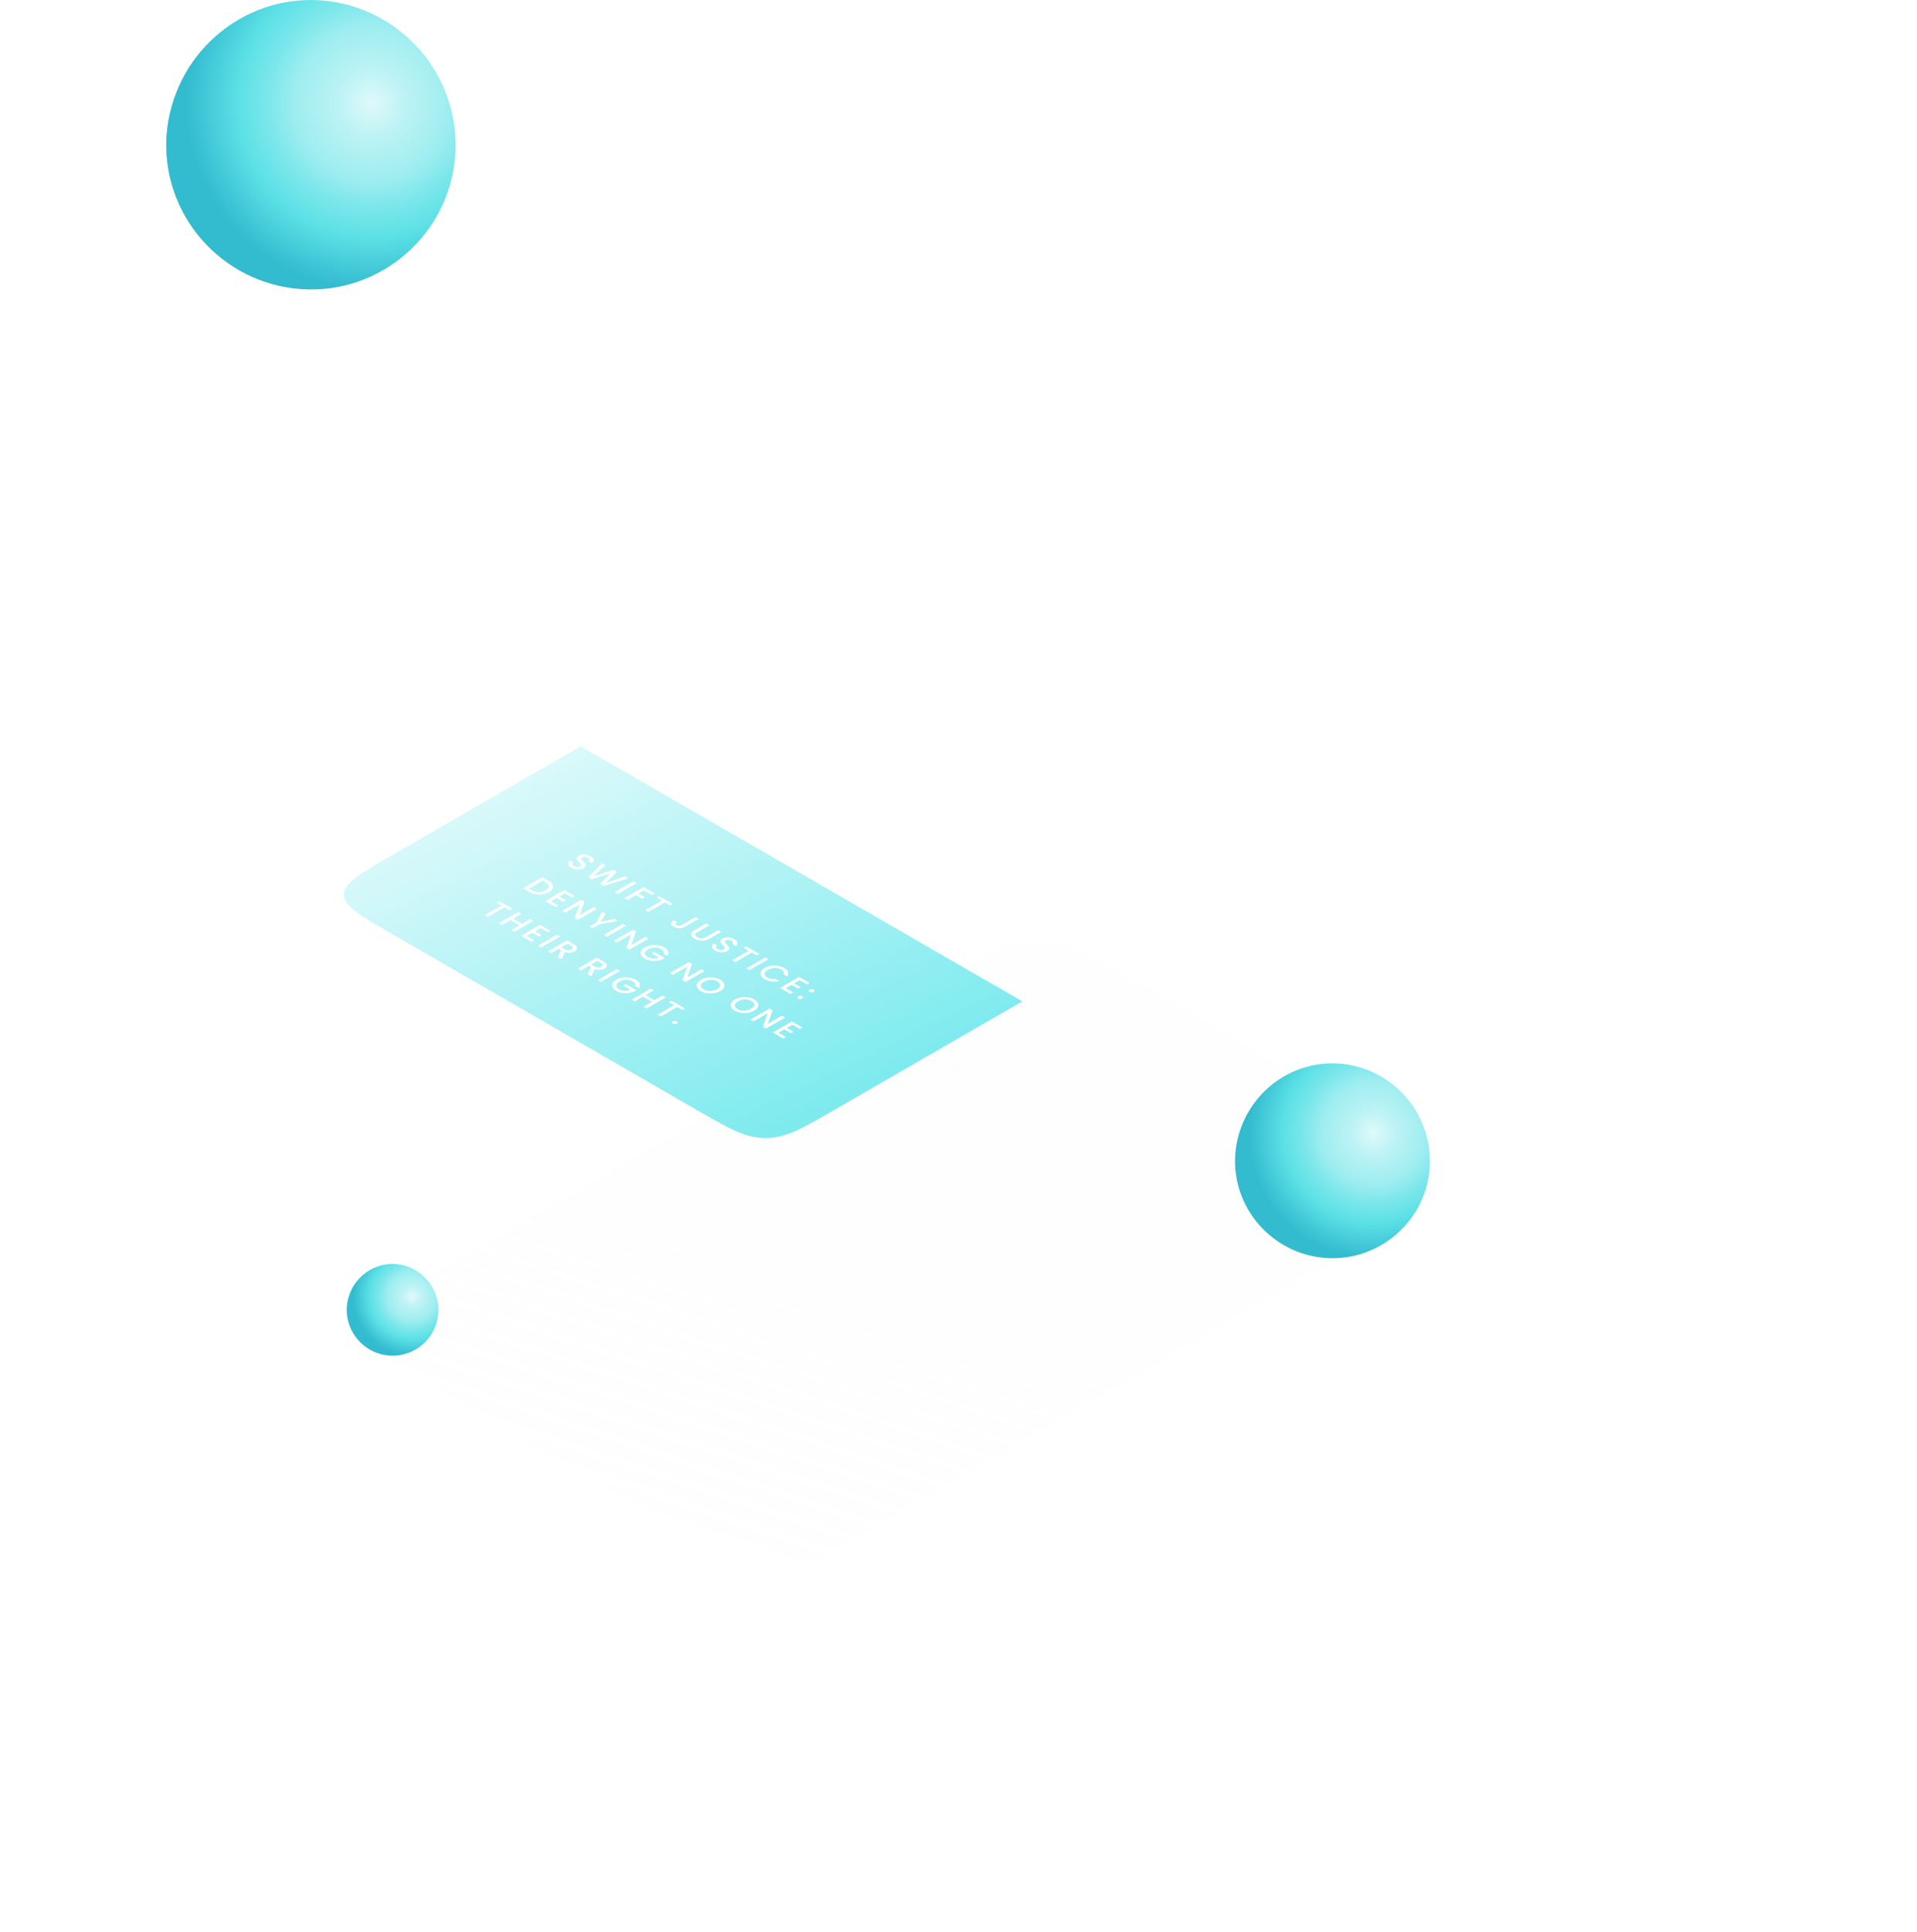 <svg width="669" height="674" viewBox="0 0 669 674" fill="none" xmlns="http://www.w3.org/2000/svg">
<path d="M105.219 100.884C77.332 99.009 56.241 74.872 58.116 47.219C60.225 19.332 84.128 -1.759 112.015 0.116C139.668 2.225 160.759 26.128 158.884 54.015C157.009 81.668 132.872 102.759 105.219 100.884Z" fill="url(#paint0_radial_157104_98)"/>
<g filter="url(#filter0_b_157104_98)">
<rect width="178" height="284" rx="20" transform="matrix(0.866 0.5 -0.866 0.5 362.359 322)" fill="url(#paint1_linear_157104_98)"/>
<rect x="-2.98023e-08" y="0.5" width="177" height="283" rx="19.5" transform="matrix(0.866 0.5 -0.866 0.5 362.792 322.25)" stroke="url(#paint2_linear_157104_98)"/>
</g>
<g filter="url(#filter1_d_157104_98)">
<rect x="-2.05613e-08" y="0.345" width="177.31" height="283.558" rx="13.454" transform="matrix(0.866 0.5 -0.866 0.5 380.873 240.172)" fill="url(#paint3_linear_157104_98)" stroke="url(#paint4_linear_157104_98)" stroke-width="0.69"/>
</g>
<g filter="url(#filter2_d_157104_98)">
<g filter="url(#filter3_b_157104_98)">
<rect width="178" height="284.248" rx="13.799" transform="matrix(0.866 0.5 -0.866 0.5 355.166 148)" fill="url(#paint5_linear_157104_98)"/>
<rect x="-2.05613e-08" y="0.345" width="177.31" height="283.558" rx="13.454" transform="matrix(0.866 0.5 -0.866 0.5 355.465 148.172)" stroke="url(#paint6_linear_157104_98)" stroke-width="0.69"/>
</g>
<g filter="url(#filter4_b_157104_98)">
<path d="M198.624 238.38L352.776 327.38L287.052 365.326C275.786 371.83 270.153 375.083 263.153 375.083C256.153 375.083 250.519 371.83 239.253 365.326L132.9 303.923C121.633 297.418 116 294.166 116 290.124C116 286.083 121.633 282.83 132.9 276.326L198.624 238.38Z" fill="url(#paint7_linear_157104_98)"/>
</g>
<g filter="url(#filter5_d_157104_98)">
<path d="M195.421 279.711C194.977 279.454 194.653 279.179 194.45 278.886C194.253 278.589 194.196 278.299 194.278 278.017C194.361 277.734 194.592 277.483 194.974 277.263L196.136 277.934C195.875 278.114 195.751 278.314 195.764 278.534C195.783 278.757 195.974 278.974 196.336 279.183C196.71 279.399 197.092 279.516 197.479 279.535C197.873 279.549 198.212 279.474 198.498 279.309C198.721 279.181 198.835 279.038 198.841 278.88C198.854 278.726 198.8 278.57 198.679 278.413C198.565 278.259 198.381 278.057 198.127 277.808C197.809 277.492 197.571 277.223 197.412 276.999C197.266 276.775 197.222 276.537 197.279 276.284C197.336 276.031 197.571 275.785 197.984 275.547C198.365 275.327 198.794 275.19 199.27 275.135C199.746 275.08 200.232 275.107 200.727 275.217C201.223 275.327 201.696 275.512 202.147 275.773C202.788 276.143 203.15 276.539 203.233 276.961C203.328 277.382 203.118 277.767 202.604 278.116L201.404 277.423C201.626 277.272 201.718 277.087 201.68 276.867C201.642 276.647 201.451 276.438 201.108 276.24C200.797 276.06 200.464 275.96 200.108 275.938C199.753 275.916 199.425 275.991 199.127 276.163C198.924 276.28 198.816 276.412 198.803 276.559C198.803 276.706 198.86 276.856 198.975 277.01C199.089 277.164 199.267 277.362 199.508 277.604C199.826 277.927 200.061 278.202 200.213 278.429C200.372 278.66 200.419 278.904 200.356 279.161C200.305 279.417 200.07 279.667 199.651 279.909C199.314 280.103 198.905 280.233 198.422 280.299C197.946 280.369 197.441 280.356 196.907 280.261C196.387 280.165 195.891 279.982 195.421 279.711ZM215.25 283.437L206.667 286.126L205.438 285.417L209.058 281.721L202.571 283.761L201.342 283.063L206.096 278.151L207.248 278.817L203.228 282.722L210.106 280.467L211.326 281.171L207.344 285.065L214.088 282.766L215.25 283.437ZM218.185 285.131L211.564 288.953L210.478 288.326L217.099 284.504L218.185 285.131ZM224.459 288.754L223.573 289.265L220.763 287.643L218.81 288.77L221.001 290.035L220.115 290.547L217.924 289.282L215.028 290.954L213.942 290.327L220.563 286.504L224.459 288.754ZM230.696 292.354L229.81 292.866L228.047 291.848L222.313 295.159L221.227 294.532L226.961 291.221L225.19 290.198L226.075 289.687L230.696 292.354ZM239.786 297.602L235.013 300.358C234.423 300.699 233.775 300.864 233.07 300.853C232.371 300.846 231.73 300.673 231.146 300.336C230.561 299.999 230.26 299.626 230.241 299.219C230.228 298.816 230.517 298.444 231.107 298.103L232.203 298.735C231.917 298.908 231.758 299.084 231.727 299.263C231.701 299.447 231.828 299.619 232.108 299.78C232.387 299.942 232.686 300.015 233.003 300C233.327 299.982 233.632 299.89 233.918 299.725L238.69 296.97L239.786 297.602ZM243.582 299.794L239.362 302.23C238.86 302.52 238.612 302.813 238.618 303.11C238.631 303.411 238.872 303.697 239.342 303.968C239.819 304.243 240.314 304.383 240.829 304.386C241.349 304.394 241.861 304.253 242.362 303.963L246.582 301.526L247.668 302.153L243.467 304.579C242.928 304.891 242.353 305.087 241.743 305.167C241.133 305.248 240.54 305.228 239.962 305.107C239.384 304.986 238.857 304.788 238.38 304.513C237.904 304.238 237.561 303.934 237.351 303.6C237.148 303.27 237.12 302.931 237.266 302.582C237.412 302.234 237.755 301.904 238.295 301.592L242.496 299.167L243.582 299.794ZM245.529 308.64C245.085 308.384 244.761 308.109 244.557 307.815C244.361 307.518 244.303 307.229 244.386 306.946C244.469 306.664 244.7 306.413 245.081 306.193L246.244 306.864C245.983 307.043 245.859 307.243 245.872 307.463C245.891 307.687 246.082 307.903 246.444 308.112C246.818 308.329 247.199 308.446 247.587 308.464C247.981 308.479 248.32 308.404 248.606 308.239C248.828 308.11 248.943 307.967 248.949 307.81C248.962 307.656 248.908 307.5 248.787 307.342C248.673 307.188 248.489 306.987 248.235 306.737C247.917 306.422 247.679 306.152 247.52 305.929C247.374 305.705 247.33 305.467 247.387 305.214C247.444 304.961 247.679 304.715 248.092 304.477C248.473 304.257 248.901 304.119 249.378 304.064C249.854 304.009 250.34 304.037 250.835 304.147C251.331 304.257 251.804 304.442 252.255 304.702C252.896 305.073 253.258 305.469 253.341 305.89C253.436 306.312 253.226 306.697 252.712 307.045L251.512 306.352C251.734 306.202 251.826 306.017 251.788 305.797C251.75 305.577 251.559 305.368 251.216 305.17C250.905 304.99 250.572 304.889 250.216 304.867C249.86 304.845 249.533 304.92 249.235 305.093C249.032 305.21 248.924 305.342 248.911 305.489C248.911 305.635 248.968 305.786 249.082 305.94C249.197 306.094 249.375 306.292 249.616 306.534C249.933 306.856 250.168 307.131 250.321 307.359C250.48 307.59 250.527 307.834 250.464 308.09C250.413 308.347 250.178 308.596 249.759 308.838C249.422 309.033 249.013 309.163 248.53 309.229C248.054 309.298 247.549 309.286 247.015 309.19C246.494 309.095 245.999 308.912 245.529 308.64ZM261.014 309.859L260.128 310.37L258.366 309.353L252.631 312.664L251.545 312.037L257.28 308.726L255.508 307.703L256.394 307.191L261.014 309.859ZM264.153 311.671L257.532 315.493L256.446 314.866L263.067 311.044L264.153 311.671ZM262.873 314.738C263.521 314.364 264.251 314.114 265.064 313.99C265.883 313.869 266.693 313.874 267.493 314.006C268.306 314.138 269.021 314.382 269.637 314.738C270.342 315.145 270.793 315.607 270.989 316.124C271.199 316.641 271.11 317.154 270.723 317.664L269.418 316.91C269.595 316.61 269.618 316.322 269.484 316.047C269.351 315.772 269.084 315.519 268.684 315.288C268.246 315.035 267.757 314.866 267.217 314.782C266.677 314.697 266.125 314.705 265.559 314.804C265.001 314.906 264.477 315.099 263.988 315.381C263.499 315.664 263.165 315.966 262.987 316.289C262.816 316.615 262.8 316.936 262.94 317.251C263.086 317.563 263.378 317.845 263.816 318.098C264.216 318.329 264.654 318.483 265.131 318.56C265.607 318.637 266.106 318.624 266.626 318.522L267.931 319.275C267.049 319.499 266.16 319.55 265.264 319.429C264.375 319.312 263.578 319.05 262.873 318.643C262.251 318.283 261.825 317.873 261.597 317.411C261.374 316.945 261.368 316.476 261.577 316.003C261.793 315.533 262.225 315.112 262.873 314.738ZM275.061 318.981L273.118 320.103L275.404 321.423L274.518 321.934L272.232 320.614L270.203 321.786L272.775 323.271L271.889 323.782L268.231 321.67L274.861 317.842L278.519 319.954L277.633 320.466L275.061 318.981ZM274.551 325.396C274.354 325.282 274.256 325.148 274.256 324.994C274.256 324.84 274.354 324.707 274.551 324.593C274.748 324.479 274.98 324.422 275.246 324.422C275.513 324.422 275.745 324.479 275.942 324.593C276.132 324.703 276.227 324.835 276.227 324.989C276.227 325.143 276.129 325.277 275.932 325.39C275.735 325.504 275.503 325.561 275.237 325.561C274.97 325.561 274.741 325.506 274.551 325.396ZM278.552 323.086C278.355 322.972 278.257 322.838 278.257 322.684C278.257 322.53 278.355 322.397 278.552 322.283C278.749 322.169 278.981 322.112 279.247 322.112C279.514 322.112 279.746 322.169 279.943 322.283C280.133 322.393 280.229 322.525 280.229 322.679C280.229 322.833 280.13 322.967 279.933 323.08C279.736 323.194 279.505 323.251 279.238 323.251C278.971 323.251 278.742 323.196 278.552 323.086ZM187.367 284.339C188.072 284.746 188.552 285.18 188.806 285.642C189.072 286.104 189.095 286.564 188.872 287.023C188.663 287.481 188.221 287.904 187.548 288.293C186.875 288.682 186.145 288.935 185.357 289.052C184.576 289.173 183.785 289.157 182.985 289.003C182.198 288.849 181.451 288.568 180.746 288.161L178.584 286.913L185.205 283.09L187.367 284.339ZM181.632 287.65C182.407 288.097 183.211 288.319 184.043 288.315C184.875 288.311 185.672 288.09 186.434 287.65C187.202 287.206 187.596 286.74 187.615 286.253C187.634 285.765 187.256 285.297 186.481 284.85L185.405 284.229L180.556 287.028L181.632 287.65ZM193.121 288.672L191.178 289.794L193.464 291.114L192.578 291.626L190.292 290.306L188.263 291.477L190.835 292.962L189.949 293.474L186.291 291.362L192.921 287.534L196.579 289.646L195.693 290.157L193.121 288.672ZM197.678 297.937L196.592 297.31L198.269 292.569L193.325 295.423L192.239 294.796L198.869 290.968L199.955 291.595L198.288 296.331L203.223 293.482L204.309 294.109L197.678 297.937ZM211.584 298.32L205.173 299.492L202.772 300.878L201.686 300.251L204.087 298.865L206.106 295.158L207.316 295.856L205.601 298.617L210.384 297.627L211.584 298.32ZM214.484 299.995L207.864 303.817L206.778 303.19L213.398 299.368L214.484 299.995ZM215.682 308.331L214.596 307.704L216.272 302.963L211.328 305.817L210.242 305.19L216.872 301.362L217.958 301.989L216.291 306.725L221.226 303.876L222.312 304.503L215.682 308.331ZM227.568 309.748C227.726 309.459 227.736 309.178 227.596 308.907C227.463 308.632 227.196 308.379 226.796 308.148C226.358 307.895 225.869 307.726 225.329 307.642C224.789 307.557 224.24 307.563 223.681 307.658C223.128 307.757 222.614 307.944 222.138 308.219C221.661 308.494 221.334 308.793 221.156 309.116C220.991 309.438 220.982 309.756 221.128 310.067C221.274 310.379 221.566 310.661 222.004 310.914C222.595 311.255 223.239 311.437 223.938 311.459C224.637 311.481 225.31 311.352 225.958 311.074L223.471 309.638L224.338 309.138L227.987 311.244L227.139 311.734C226.555 311.99 225.897 312.157 225.167 312.234C224.443 312.315 223.713 312.293 222.976 312.168C222.252 312.044 221.601 311.814 221.023 311.481C220.401 311.121 219.975 310.711 219.747 310.249C219.524 309.783 219.518 309.314 219.727 308.841C219.943 308.371 220.375 307.95 221.023 307.576C221.671 307.202 222.401 306.952 223.214 306.828C224.033 306.707 224.843 306.712 225.643 306.844C226.456 306.976 227.171 307.22 227.787 307.576C228.492 307.983 228.943 308.445 229.139 308.962C229.349 309.479 229.26 309.992 228.873 310.502L227.568 309.748ZM235.248 319.627L234.162 319L235.838 314.259L230.894 317.114L229.808 316.487L236.438 312.659L237.524 313.286L235.857 318.021L240.792 315.172L241.878 315.799L235.248 319.627ZM240.58 322.783C239.964 322.427 239.538 322.016 239.303 321.551C239.081 321.085 239.074 320.616 239.284 320.143C239.506 319.67 239.941 319.246 240.589 318.872C241.237 318.498 241.967 318.249 242.78 318.124C243.599 318.003 244.409 318.009 245.209 318.141C246.022 318.273 246.737 318.517 247.353 318.872C247.975 319.232 248.397 319.644 248.62 320.11C248.855 320.575 248.864 321.043 248.648 321.512C248.432 321.982 248.001 322.403 247.353 322.777C246.705 323.151 245.971 323.402 245.152 323.531C244.339 323.655 243.526 323.652 242.713 323.52C241.913 323.388 241.202 323.142 240.58 322.783ZM241.523 322.238C241.961 322.491 242.45 322.66 242.99 322.744C243.536 322.825 244.088 322.814 244.647 322.711C245.219 322.609 245.749 322.416 246.238 322.134C246.727 321.851 247.057 321.547 247.229 321.221C247.407 320.898 247.423 320.581 247.277 320.269C247.131 319.958 246.838 319.675 246.4 319.422C245.962 319.169 245.473 319.001 244.933 318.916C244.393 318.832 243.841 318.839 243.276 318.938C242.717 319.041 242.193 319.233 241.704 319.516C241.215 319.798 240.878 320.102 240.694 320.429C240.522 320.755 240.507 321.076 240.646 321.391C240.792 321.703 241.084 321.985 241.523 322.238ZM252.43 329.624C251.814 329.269 251.388 328.858 251.153 328.392C250.931 327.927 250.925 327.457 251.134 326.984C251.356 326.511 251.792 326.088 252.439 325.714C253.087 325.34 253.817 325.091 254.63 324.966C255.45 324.845 256.259 324.85 257.06 324.982C257.872 325.114 258.587 325.358 259.203 325.714C259.825 326.073 260.248 326.486 260.47 326.951C260.705 327.417 260.714 327.885 260.499 328.354C260.283 328.823 259.851 329.245 259.203 329.619C258.555 329.993 257.822 330.244 257.002 330.372C256.189 330.497 255.377 330.493 254.564 330.361C253.763 330.229 253.052 329.984 252.43 329.624ZM253.373 329.08C253.811 329.333 254.3 329.502 254.84 329.586C255.386 329.667 255.939 329.656 256.497 329.553C257.069 329.45 257.599 329.258 258.088 328.975C258.577 328.693 258.908 328.389 259.079 328.062C259.257 327.74 259.273 327.423 259.127 327.111C258.981 326.799 258.689 326.517 258.25 326.264C257.812 326.011 257.323 325.842 256.783 325.758C256.243 325.674 255.691 325.681 255.126 325.78C254.567 325.883 254.043 326.075 253.554 326.357C253.065 326.64 252.728 326.944 252.544 327.27C252.373 327.597 252.357 327.918 252.496 328.233C252.643 328.545 252.935 328.827 253.373 329.08ZM263.339 335.846L262.253 335.219L263.93 330.478L258.986 333.332L257.9 332.705L264.53 328.877L265.616 329.504L263.949 334.24L268.883 331.391L269.969 332.018L263.339 335.846ZM272.548 334.53L270.605 335.652L272.891 336.972L272.005 337.483L269.719 336.163L267.69 337.335L270.262 338.82L269.376 339.331L265.718 337.219L272.348 333.391L276.006 335.503L275.12 336.015L272.548 334.53ZM174.76 294.06L173.874 294.571L172.111 293.554L166.376 296.865L165.29 296.238L171.025 292.927L169.253 291.904L170.139 291.392L174.76 294.06ZM182.099 298.297L175.478 302.119L174.392 301.492L177.288 299.82L174.173 298.022L171.277 299.694L170.191 299.067L176.812 295.244L177.898 295.871L175.059 297.51L178.174 299.309L181.013 297.67L182.099 298.297ZM184.691 300.805L182.748 301.927L185.034 303.247L184.148 303.759L181.862 302.439L179.833 303.61L182.405 305.095L181.519 305.607L177.861 303.495L184.491 299.667L188.149 301.779L187.263 302.29L184.691 300.805ZM191.516 303.734L184.895 307.556L183.809 306.929L190.43 303.107L191.516 303.734ZM190.712 310.915L191.837 308.506L191.008 308.027L188.359 309.556L187.274 308.929L193.894 305.107L196.181 306.427C196.689 306.72 197.028 307.019 197.2 307.323C197.378 307.631 197.403 307.921 197.276 308.192C197.155 308.467 196.911 308.711 196.543 308.924C196.111 309.173 195.59 309.327 194.98 309.386C194.383 309.445 193.761 309.36 193.113 309.133L192.008 311.663L190.712 310.915ZM191.875 307.527L193.075 308.22C193.481 308.455 193.888 308.572 194.294 308.572C194.707 308.576 195.085 308.478 195.428 308.28C195.771 308.082 195.936 307.87 195.923 307.642C195.917 307.411 195.707 307.177 195.295 306.938L194.094 306.245L191.875 307.527ZM201.111 316.919L202.235 314.51L201.407 314.031L198.758 315.56L197.672 314.933L204.293 311.111L206.579 312.431C207.088 312.724 207.427 313.023 207.599 313.327C207.777 313.635 207.802 313.925 207.675 314.196C207.554 314.471 207.31 314.715 206.941 314.928C206.51 315.177 205.989 315.331 205.379 315.39C204.782 315.448 204.16 315.364 203.512 315.137L202.407 317.667L201.111 316.919ZM202.274 313.531L203.474 314.224C203.88 314.458 204.287 314.576 204.693 314.576C205.106 314.579 205.484 314.482 205.827 314.284C206.17 314.086 206.335 313.874 206.322 313.646C206.316 313.415 206.106 313.181 205.694 312.942L204.493 312.249L202.274 313.531ZM212.351 315.763L205.73 319.585L204.644 318.958L211.265 315.136L212.351 315.763ZM217.616 321.002C217.775 320.713 217.784 320.432 217.644 320.161C217.511 319.886 217.244 319.633 216.844 319.402C216.406 319.149 215.917 318.98 215.377 318.896C214.837 318.812 214.288 318.817 213.729 318.912C213.176 319.011 212.662 319.198 212.186 319.473C211.709 319.748 211.382 320.047 211.205 320.37C211.039 320.693 211.03 321.01 211.176 321.321C211.322 321.633 211.614 321.915 212.052 322.168C212.643 322.509 213.288 322.691 213.986 322.713C214.685 322.735 215.358 322.607 216.006 322.328L213.519 320.892L214.386 320.392L218.035 322.498L217.187 322.988C216.603 323.245 215.945 323.411 215.215 323.488C214.491 323.569 213.761 323.547 213.024 323.422C212.3 323.298 211.649 323.069 211.071 322.735C210.449 322.376 210.023 321.965 209.795 321.503C209.572 321.037 209.566 320.568 209.776 320.095C209.992 319.626 210.423 319.204 211.071 318.83C211.719 318.456 212.449 318.207 213.262 318.082C214.081 317.961 214.891 317.966 215.691 318.098C216.504 318.23 217.219 318.474 217.835 318.83C218.54 319.237 218.991 319.699 219.188 320.216C219.397 320.733 219.308 321.246 218.921 321.756L217.616 321.002ZM228.337 324.992L221.716 328.815L220.63 328.188L223.526 326.516L220.411 324.717L217.515 326.389L216.429 325.762L223.05 321.94L224.136 322.567L221.297 324.206L224.412 326.004L227.251 324.365L228.337 324.992ZM234.997 328.837L234.111 329.349L232.348 328.331L226.613 331.642L225.527 331.015L231.262 327.704L229.49 326.681L230.376 326.17L234.997 328.837ZM230.8 334.136C230.603 334.023 230.504 333.889 230.504 333.735C230.504 333.581 230.603 333.447 230.8 333.333C230.997 333.22 231.228 333.163 231.495 333.163C231.762 333.163 231.994 333.22 232.191 333.333C232.381 333.443 232.476 333.575 232.476 333.729C232.476 333.883 232.378 334.017 232.181 334.131C231.984 334.244 231.752 334.301 231.486 334.301C231.219 334.301 230.99 334.246 230.8 334.136Z" fill="white"/>
</g>
</g>
<path d="M462.791 438.922C444.016 437.66 429.816 421.409 431.078 402.791C432.498 384.016 448.591 369.816 467.367 371.078C485.984 372.498 500.184 388.591 498.922 407.367C497.66 425.984 481.409 440.184 462.791 438.922Z" fill="url(#paint8_radial_157104_98)"/>
<path d="M135.961 472.963C127.125 472.369 120.443 464.722 121.037 455.961C121.705 447.125 129.278 440.443 138.114 441.037C146.875 441.705 153.557 449.278 152.963 458.114C152.369 466.875 144.722 473.557 135.961 472.963Z" fill="url(#paint9_radial_157104_98)"/>
<defs>
<filter id="filter0_b_157104_98" x="117.554" y="318.858" width="397.812" height="237.284" filterUnits="userSpaceOnUse" color-interpolation-filters="sRGB">
<feFlood flood-opacity="0" result="BackgroundImageFix"/>
<feGaussianBlur in="BackgroundImageFix" stdDeviation="4.5"/>
<feComposite in2="SourceAlpha" operator="in" result="effect1_backgroundBlur_157104_98"/>
<feBlend mode="normal" in="SourceGraphic" in2="effect1_backgroundBlur_157104_98" result="shape"/>
</filter>
<filter id="filter1_d_157104_98" x="71.408" y="183.042" width="526.318" height="363.041" filterUnits="userSpaceOnUse" color-interpolation-filters="sRGB">
<feFlood flood-opacity="0" result="BackgroundImageFix"/>
<feColorMatrix in="SourceAlpha" type="matrix" values="0 0 0 0 0 0 0 0 0 0 0 0 0 0 0 0 0 0 127 0" result="hardAlpha"/>
<feOffset dy="9"/>
<feGaussianBlur stdDeviation="35"/>
<feComposite in2="hardAlpha" operator="out"/>
<feColorMatrix type="matrix" values="0 0 0 0 0 0 0 0 0 0 0 0 0 0 0 0 0 0 0.25 0"/>
<feBlend mode="normal" in2="BackgroundImageFix" result="effect1_dropShadow_157104_98"/>
<feBlend mode="normal" in="SourceGraphic" in2="effect1_dropShadow_157104_98" result="shape"/>
</filter>
<filter id="filter2_d_157104_98" x="80" y="134.042" width="466.318" height="303.041" filterUnits="userSpaceOnUse" color-interpolation-filters="sRGB">
<feFlood flood-opacity="0" result="BackgroundImageFix"/>
<feColorMatrix in="SourceAlpha" type="matrix" values="0 0 0 0 0 0 0 0 0 0 0 0 0 0 0 0 0 0 127 0" result="hardAlpha"/>
<feOffset dx="4" dy="22"/>
<feGaussianBlur stdDeviation="20"/>
<feComposite in2="hardAlpha" operator="out"/>
<feColorMatrix type="matrix" values="0 0 0 0 0 0 0 0 0 0 0 0 0 0 0 0 0 0 0.25 0"/>
<feBlend mode="normal" in2="BackgroundImageFix" result="effect1_dropShadow_157104_98"/>
<feBlend mode="normal" in="SourceGraphic" in2="effect1_dropShadow_157104_98" result="shape"/>
</filter>
<filter id="filter3_b_157104_98" x="109" y="145.042" width="400.318" height="237.041" filterUnits="userSpaceOnUse" color-interpolation-filters="sRGB">
<feFlood flood-opacity="0" result="BackgroundImageFix"/>
<feGaussianBlur in="BackgroundImageFix" stdDeviation="3.5"/>
<feComposite in2="SourceAlpha" operator="in" result="effect1_backgroundBlur_157104_98"/>
<feBlend mode="normal" in="SourceGraphic" in2="effect1_backgroundBlur_157104_98" result="shape"/>
</filter>
<filter id="filter4_b_157104_98" x="109" y="231.38" width="250.776" height="150.703" filterUnits="userSpaceOnUse" color-interpolation-filters="sRGB">
<feFlood flood-opacity="0" result="BackgroundImageFix"/>
<feGaussianBlur in="BackgroundImageFix" stdDeviation="3.5"/>
<feComposite in2="SourceAlpha" operator="in" result="effect1_backgroundBlur_157104_98"/>
<feBlend mode="normal" in="SourceGraphic" in2="effect1_backgroundBlur_157104_98" result="shape"/>
</filter>
<filter id="filter5_d_157104_98" x="162.452" y="274.343" width="129.353" height="75.527" filterUnits="userSpaceOnUse" color-interpolation-filters="sRGB">
<feFlood flood-opacity="0" result="BackgroundImageFix"/>
<feColorMatrix in="SourceAlpha" type="matrix" values="0 0 0 0 0 0 0 0 0 0 0 0 0 0 0 0 0 0 127 0" result="hardAlpha"/>
<feOffset dy="1"/>
<feGaussianBlur stdDeviation="0.5"/>
<feComposite in2="hardAlpha" operator="out"/>
<feColorMatrix type="matrix" values="0 0 0 0 0 0 0 0 0 0 0 0 0 0 0 0 0 0 0.15 0"/>
<feBlend mode="normal" in2="BackgroundImageFix" result="effect1_dropShadow_157104_98"/>
<feBlend mode="normal" in="SourceGraphic" in2="effect1_dropShadow_157104_98" result="shape"/>
</filter>
<radialGradient id="paint0_radial_157104_98" cx="0" cy="0" r="1" gradientUnits="userSpaceOnUse" gradientTransform="translate(129.868 36.049) rotate(93.871) scale(64.968)">
<stop offset="0.009" stop-color="#DEF9FA"/>
<stop offset="0.172" stop-color="#BEF3F5"/>
<stop offset="0.42" stop-color="#9DEDF0"/>
<stop offset="0.551" stop-color="#7DE7EB"/>
<stop offset="0.715" stop-color="#5CE1E6"/>
<stop offset="1" stop-color="#33BBCF"/>
</radialGradient>
<linearGradient id="paint1_linear_157104_98" x1="-55.959" y1="-198.041" x2="78.975" y2="295.841" gradientUnits="userSpaceOnUse">
<stop stop-color="white" stop-opacity="0.7"/>
<stop offset="0.668" stop-color="#F9F9F9" stop-opacity="0.175"/>
<stop offset="1" stop-color="#F9F9F9" stop-opacity="0.1"/>
<stop offset="1" stop-color="white" stop-opacity="0.2"/>
</linearGradient>
<linearGradient id="paint2_linear_157104_98" x1="-3.5" y1="-9.24422e-07" x2="175" y2="284" gradientUnits="userSpaceOnUse">
<stop stop-color="white"/>
<stop offset="1" stop-color="white" stop-opacity="0.1"/>
</linearGradient>
<linearGradient id="paint3_linear_157104_98" x1="0" y1="0" x2="178" y2="284.248" gradientUnits="userSpaceOnUse">
<stop stop-color="white" stop-opacity="0.4"/>
<stop offset="1" stop-color="white" stop-opacity="0.1"/>
</linearGradient>
<linearGradient id="paint4_linear_157104_98" x1="-1.21225e-06" y1="9.5" x2="167.5" y2="284" gradientUnits="userSpaceOnUse">
<stop stop-color="white"/>
<stop offset="1" stop-color="white" stop-opacity="0.1"/>
</linearGradient>
<linearGradient id="paint5_linear_157104_98" x1="0" y1="0" x2="178" y2="284.248" gradientUnits="userSpaceOnUse">
<stop stop-color="white" stop-opacity="0.4"/>
<stop offset="1" stop-color="white" stop-opacity="0.1"/>
</linearGradient>
<linearGradient id="paint6_linear_157104_98" x1="-1.21225e-06" y1="9.5" x2="167.5" y2="284" gradientUnits="userSpaceOnUse">
<stop stop-color="white"/>
<stop offset="1" stop-color="white" stop-opacity="0.1"/>
</linearGradient>
<linearGradient id="paint7_linear_157104_98" x1="177.499" y1="58.5" x2="344.067" y2="399.832" gradientUnits="userSpaceOnUse">
<stop stop-color="#5AE5EA"/>
<stop offset="0.295" stop-color="#5AE5EA" stop-opacity="0"/>
<stop offset="1" stop-color="#5AE5EA"/>
</linearGradient>
<radialGradient id="paint8_radial_157104_98" cx="0" cy="0" r="1" gradientUnits="userSpaceOnUse" gradientTransform="translate(479.387 395.271) rotate(93.871) scale(43.741)">
<stop offset="0.009" stop-color="#DEF9FA"/>
<stop offset="0.172" stop-color="#BEF3F5"/>
<stop offset="0.42" stop-color="#9DEDF0"/>
<stop offset="0.551" stop-color="#7DE7EB"/>
<stop offset="0.715" stop-color="#5CE1E6"/>
<stop offset="1" stop-color="#33BBCF"/>
</radialGradient>
<radialGradient id="paint9_radial_157104_98" cx="0" cy="0" r="1" gradientUnits="userSpaceOnUse" gradientTransform="translate(143.77 452.421) rotate(93.871) scale(20.584)">
<stop offset="0.009" stop-color="#DEF9FA"/>
<stop offset="0.172" stop-color="#BEF3F5"/>
<stop offset="0.42" stop-color="#9DEDF0"/>
<stop offset="0.551" stop-color="#7DE7EB"/>
<stop offset="0.715" stop-color="#5CE1E6"/>
<stop offset="1" stop-color="#33BBCF"/>
</radialGradient>
</defs>
</svg>
